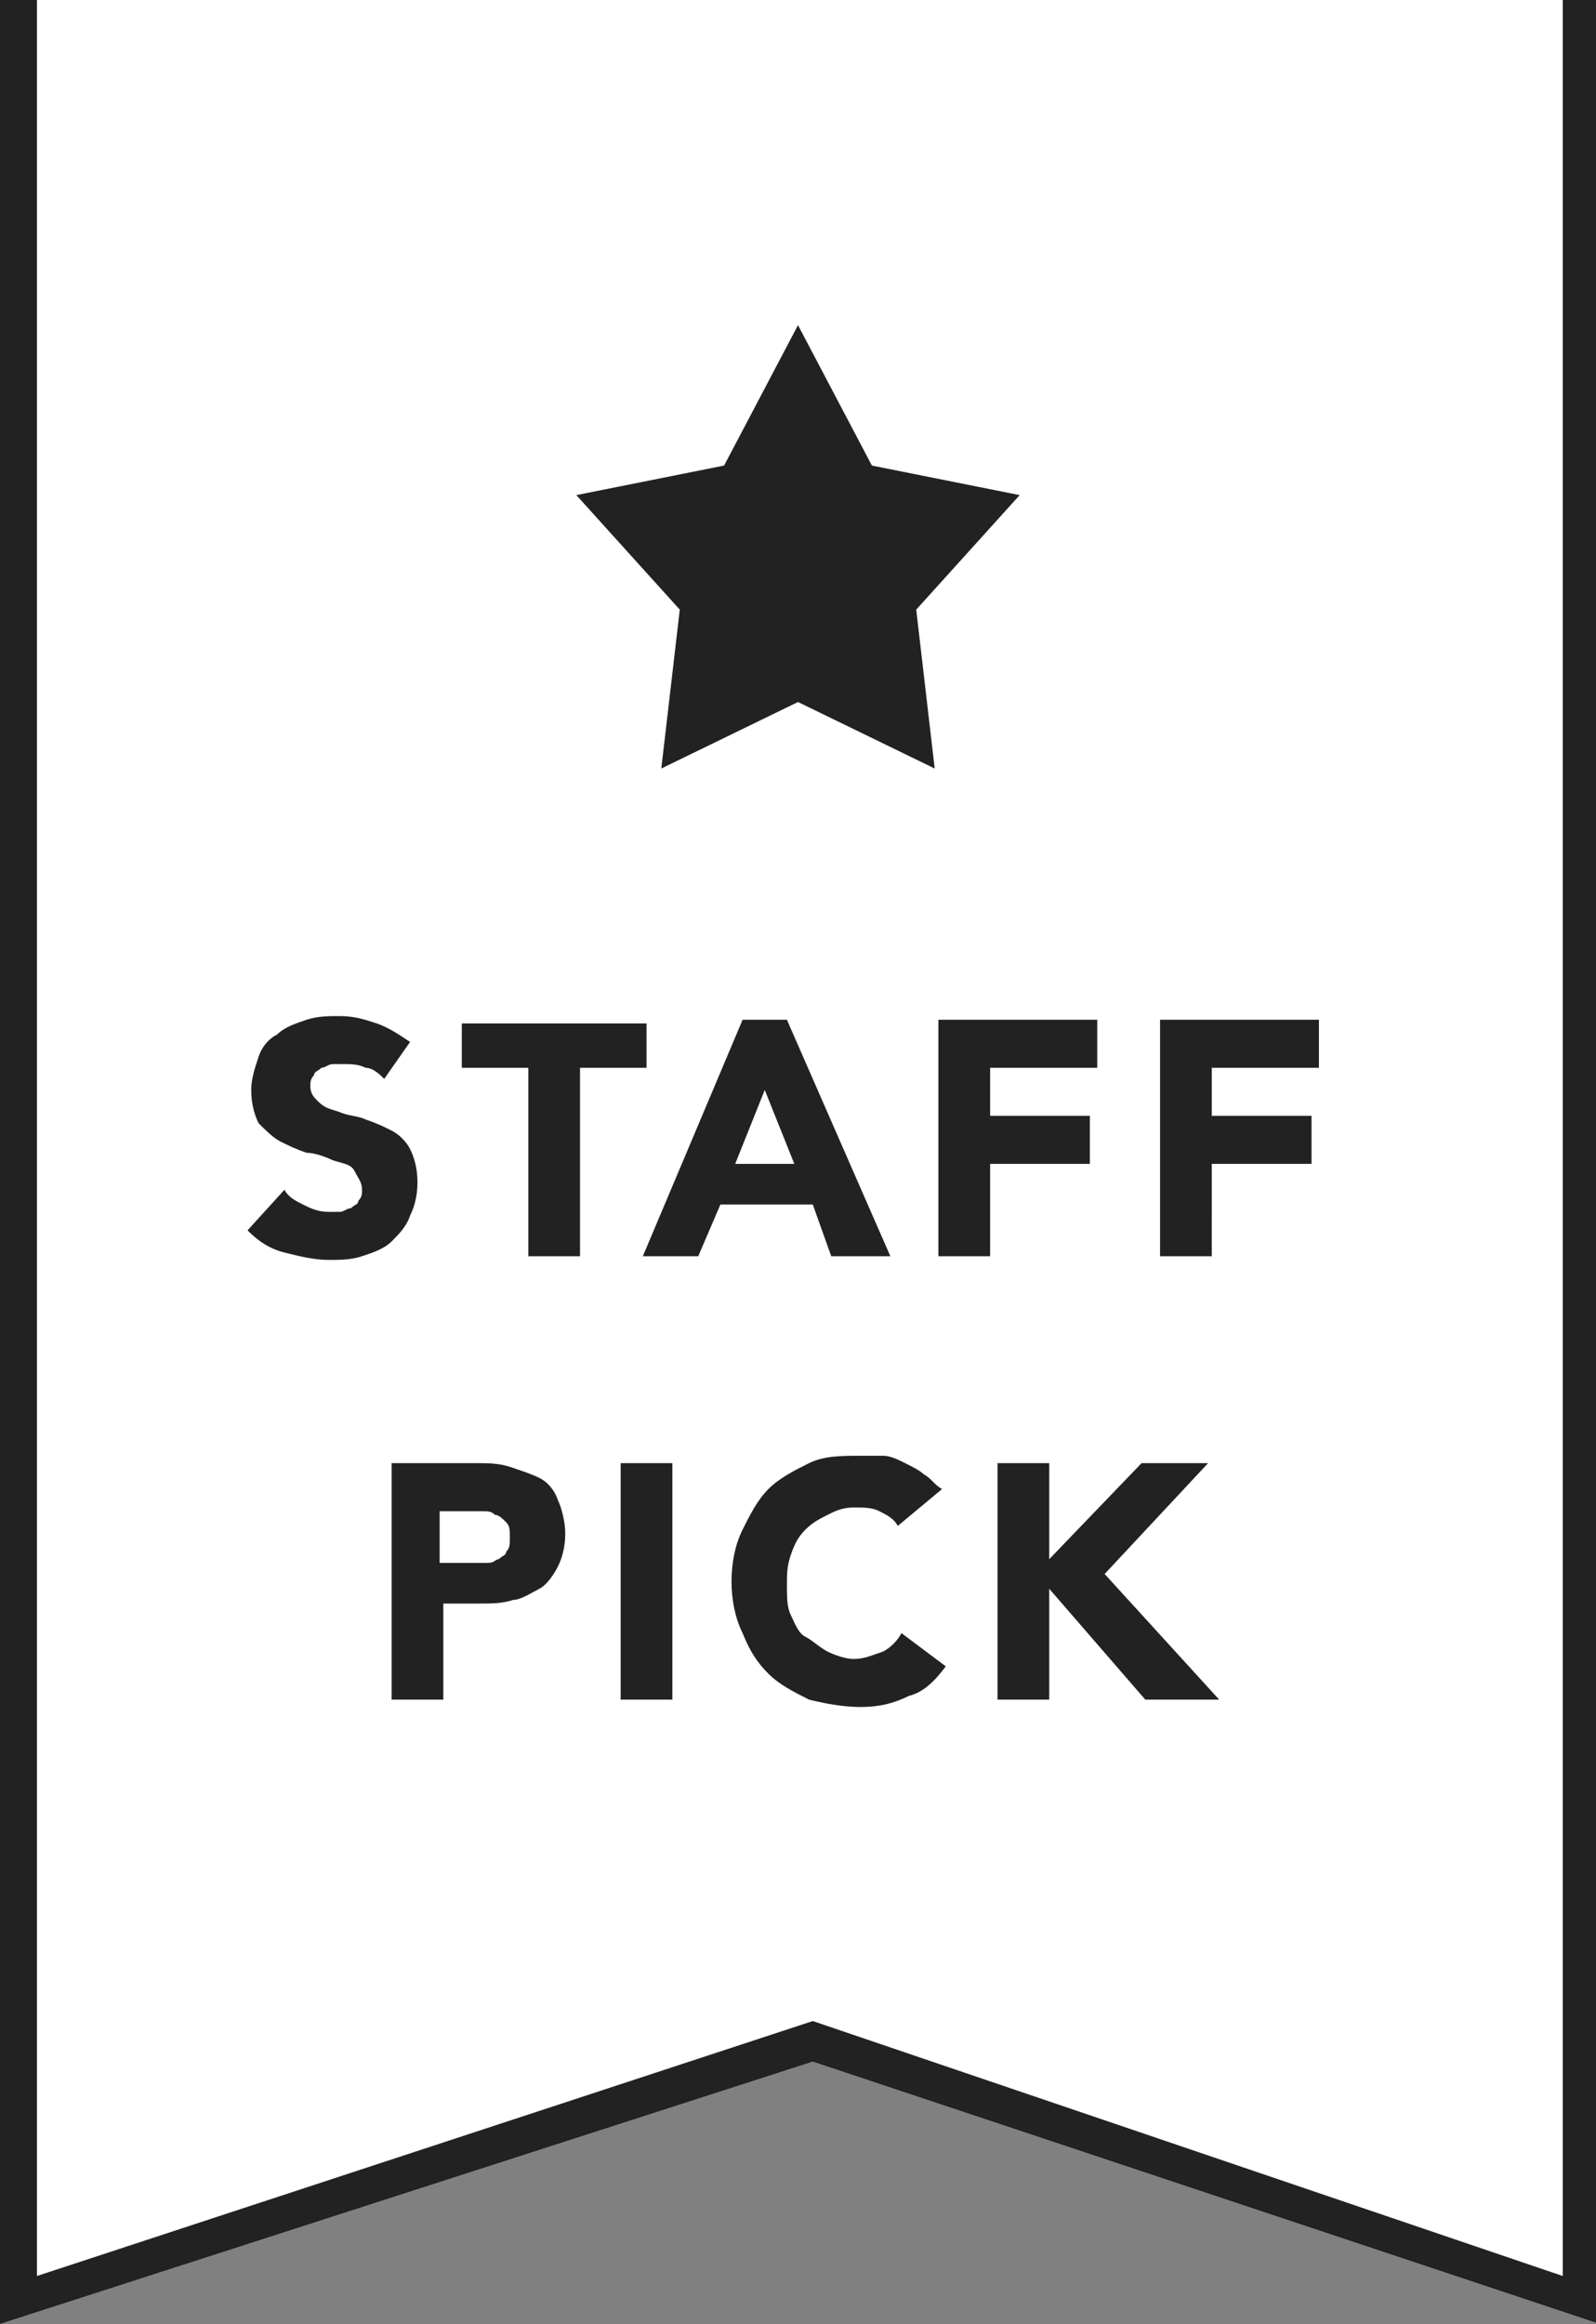 <svg xmlns="http://www.w3.org/2000/svg" version="1" viewBox="0 0 43.2 62.9">
    <rect x="0" y="0" width="43.2" height="62.9" fill="#808080" stroke="none"/>
    <path fill="#FFF" d="M43.3 62.9L22 55.8 0 62.9V0h43.3z"/>
    <path fill="#222" d="M43.3 62.9L22 55.8 0 62.9V0h1v61.6l21-6.9 20.3 6.9V0h1z"/>
    <path fill-rule="evenodd" clip-rule="evenodd" fill="#222" d="M21.6 8.8l2 3.8 4 .8-2.8 3.1.5 4.3-3.7-1.8-3.7 1.8.5-4.3-2.8-3.1 4-.8 2-3.8"/>
    <path fill="#222" d="M10.4 29.2c-.1-.1-.3-.3-.5-.3-.2-.1-.4-.1-.6-.1H9c-.1 0-.2.1-.3.1-.1.1-.2.1-.2.2-.1.1-.1.2-.1.3 0 .2.1.3.2.4.2.2.3.2.6.3.2.1.5.1.7.2.3.1.5.2.7.3.2.1.4.3.5.5.1.2.2.5.2.9s-.1.7-.2.9c-.1.3-.3.5-.5.7-.2.2-.5.3-.8.4s-.6.1-.9.1c-.4 0-.8-.1-1.2-.2-.4-.1-.7-.3-1-.6l1-1.1c.1.2.3.3.5.4.2.1.4.2.7.2h.3c.1 0 .2-.1.3-.1.1-.1.2-.1.2-.2.1-.1.1-.2.1-.3 0-.2-.1-.3-.2-.5s-.3-.2-.6-.3c-.2-.1-.5-.2-.7-.2-.3-.1-.5-.2-.7-.3-.2-.1-.4-.3-.6-.5-.1-.2-.2-.5-.2-.9 0-.3.1-.6.2-.9.1-.3.3-.5.5-.6.2-.2.5-.3.8-.4s.6-.1.9-.1c.4 0 .7.1 1 .2.3.1.6.3.9.5l-.7 1zm3.9-.3h-1.8v-1.2h5v1.2h-1.8V34h-1.4v-5.1zm5.8-1.3h1.2l2.8 6.4h-1.6l-.5-1.4h-2.5l-.6 1.4h-1.5l2.7-6.4zm.6 1.9l-.8 2h1.6l-.8-2zm4.7-1.9h4.3v1.3h-2.9v1.3h2.7v1.3h-2.7V34h-1.4v-6.4zm6 0h4.3v1.3h-2.9v1.3h2.7v1.3h-2.7V34h-1.4v-6.4zm-20.9 12h2.4c.3 0 .6 0 .9.1.3.1.6.2.8.3.2.1.4.3.5.6.1.2.2.6.2.9 0 .4-.1.7-.2.9s-.3.5-.5.6c-.2.1-.5.3-.7.3-.3.1-.6.1-.9.1h-1V46h-1.4v-6.4zm1.4 2.7h1.3c.2 0 .2-.1.3-.1.1-.1.2-.1.2-.2.1-.1.1-.2.1-.4s0-.3-.1-.4c-.1-.1-.2-.2-.3-.2-.1-.1-.2-.1-.4-.1h-1.1v1.4zm4.9-2.7h1.4V46h-1.4v-6.4zm7.5 1.7c-.1-.2-.3-.3-.5-.4-.2-.1-.4-.1-.7-.1s-.5.1-.7.2-.4.2-.6.4c-.2.2-.3.4-.4.7-.1.3-.1.5-.1.8 0 .3 0 .6.1.8.1.2.2.5.4.6s.4.3.6.4.5.2.7.2c.3 0 .5-.1.8-.2.2-.1.4-.3.5-.5l1.2.9c-.3.4-.6.7-1 .8-.4.2-.8.3-1.3.3s-1-.1-1.4-.2c-.4-.2-.8-.4-1.1-.7-.3-.3-.5-.6-.7-1.1-.2-.4-.3-.9-.3-1.4 0-.5.1-1 .3-1.4.2-.4.4-.8.7-1.1.3-.3.7-.5 1.1-.7.4-.2.9-.2 1.4-.2h.6c.2 0 .4.1.6.2.2.1.4.2.5.3.2.1.3.3.5.4l-1.2 1zm2.7-1.7h1.4v2.6l2.5-2.6h1.8l-2.8 3L33 46h-2l-2.6-3v3H27v-6.4z"/>
</svg>
